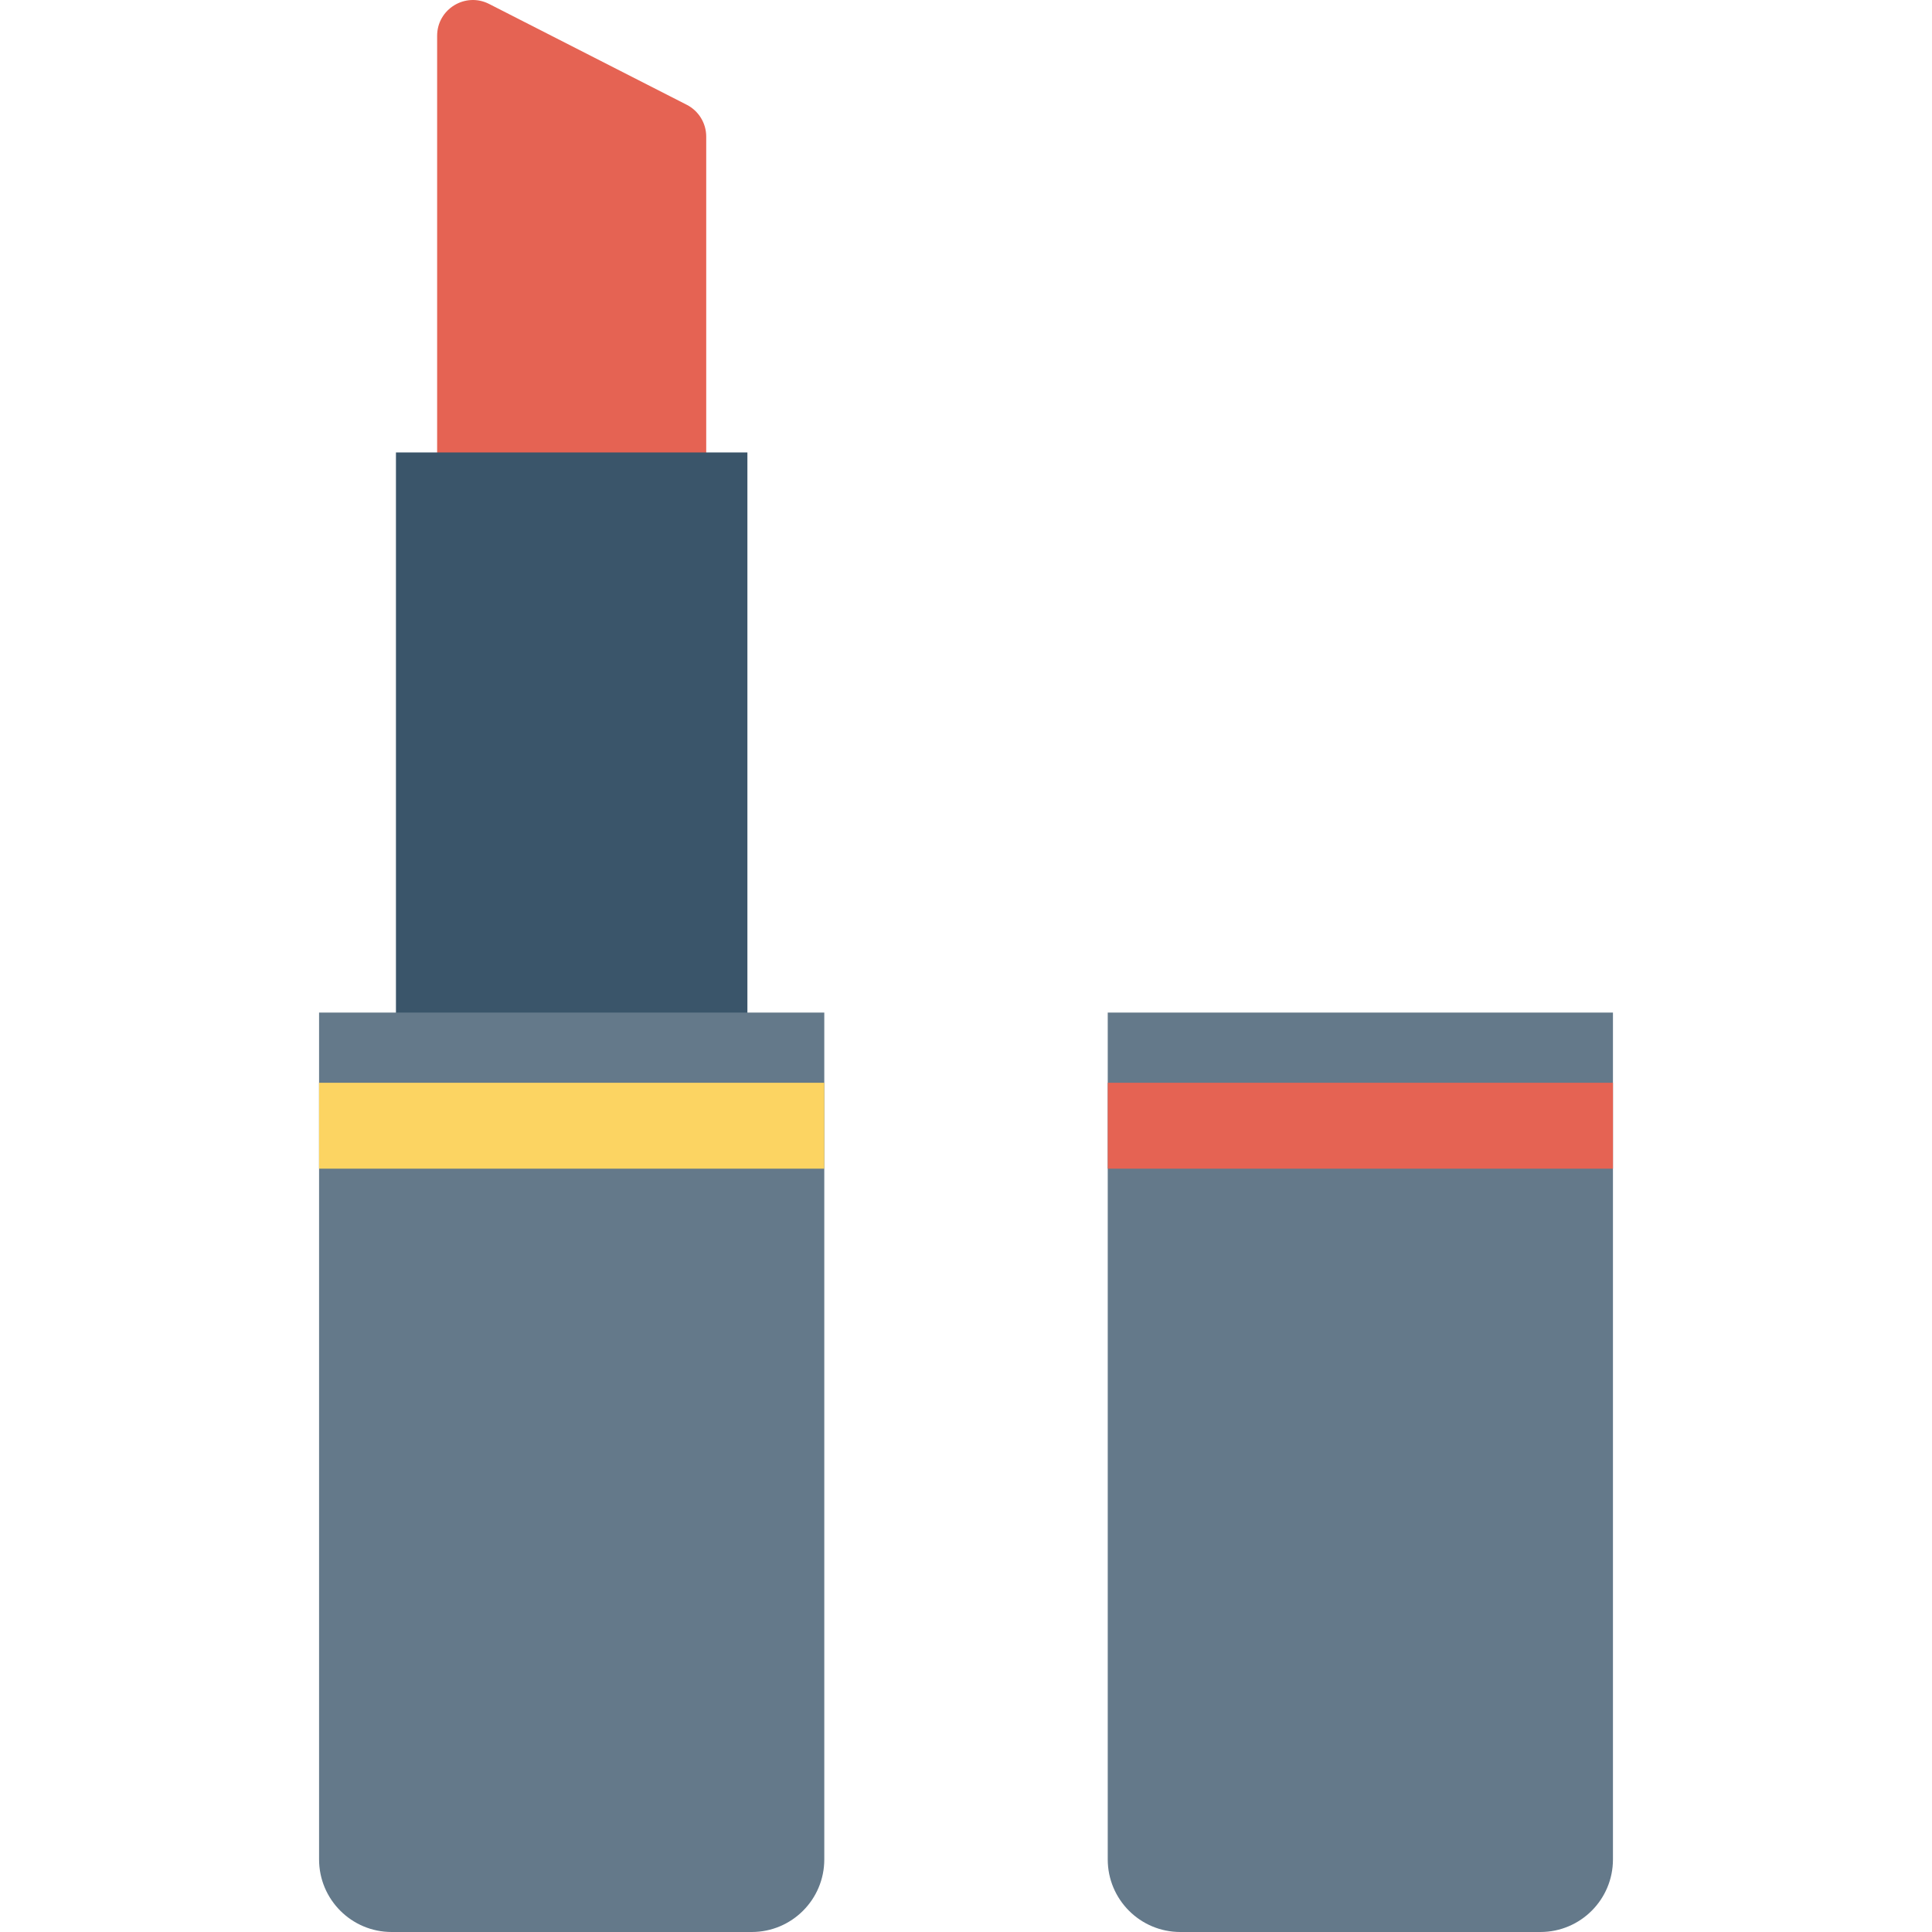 <?xml version="1.0" encoding="iso-8859-1"?>
<!-- Generator: Adobe Illustrator 19.0.0, SVG Export Plug-In . SVG Version: 6.00 Build 0)  -->
<svg xmlns="http://www.w3.org/2000/svg" xmlns:xlink="http://www.w3.org/1999/xlink" version="1.1" id="Capa_1" x="0px" y="0px" viewBox="0 0 409.6 409.6" style="enable-background:new 0 0 409.6 409.6;" xml:space="preserve">
<path style="fill:#E56353;" d="M145.592,22.212L103.698,0.838c-5.042-2.572-11.022,1.09-11.022,6.75v156.441h57.049V28.962  C149.725,26.114,148.128,23.506,145.592,22.212z"/>
<rect x="83.945" y="95.923" style="fill:#3A556A;" width="74.511" height="168.817"/>
<g>
	<path style="fill:#64798A;" d="M234.85,214.674v179.542c0,8.496,6.888,15.384,15.385,15.384h76.342   c8.496,0,15.383-6.888,15.383-15.384V214.674H234.85z"/>
	<path style="fill:#64798A;" d="M67.646,214.674v179.542c0,8.496,6.888,15.384,15.385,15.384h76.342   c8.496,0,15.383-6.888,15.383-15.384V214.674H67.646z"/>
</g>
<rect x="234.852" y="229.555" style="fill:#E56353;" width="107.11" height="18.212"/>
<rect x="67.638" y="229.555" style="fill:#FCD462;" width="107.11" height="18.212"/>
<g>
</g>
<g>
</g>
<g>
</g>
<g>
</g>
<g>
</g>
<g>
</g>
<g>
</g>
<g>
</g>
<g>
</g>
<g>
</g>
<g>
</g>
<g>
</g>
<g>
</g>
<g>
</g>
<g>
</g>
</svg>
